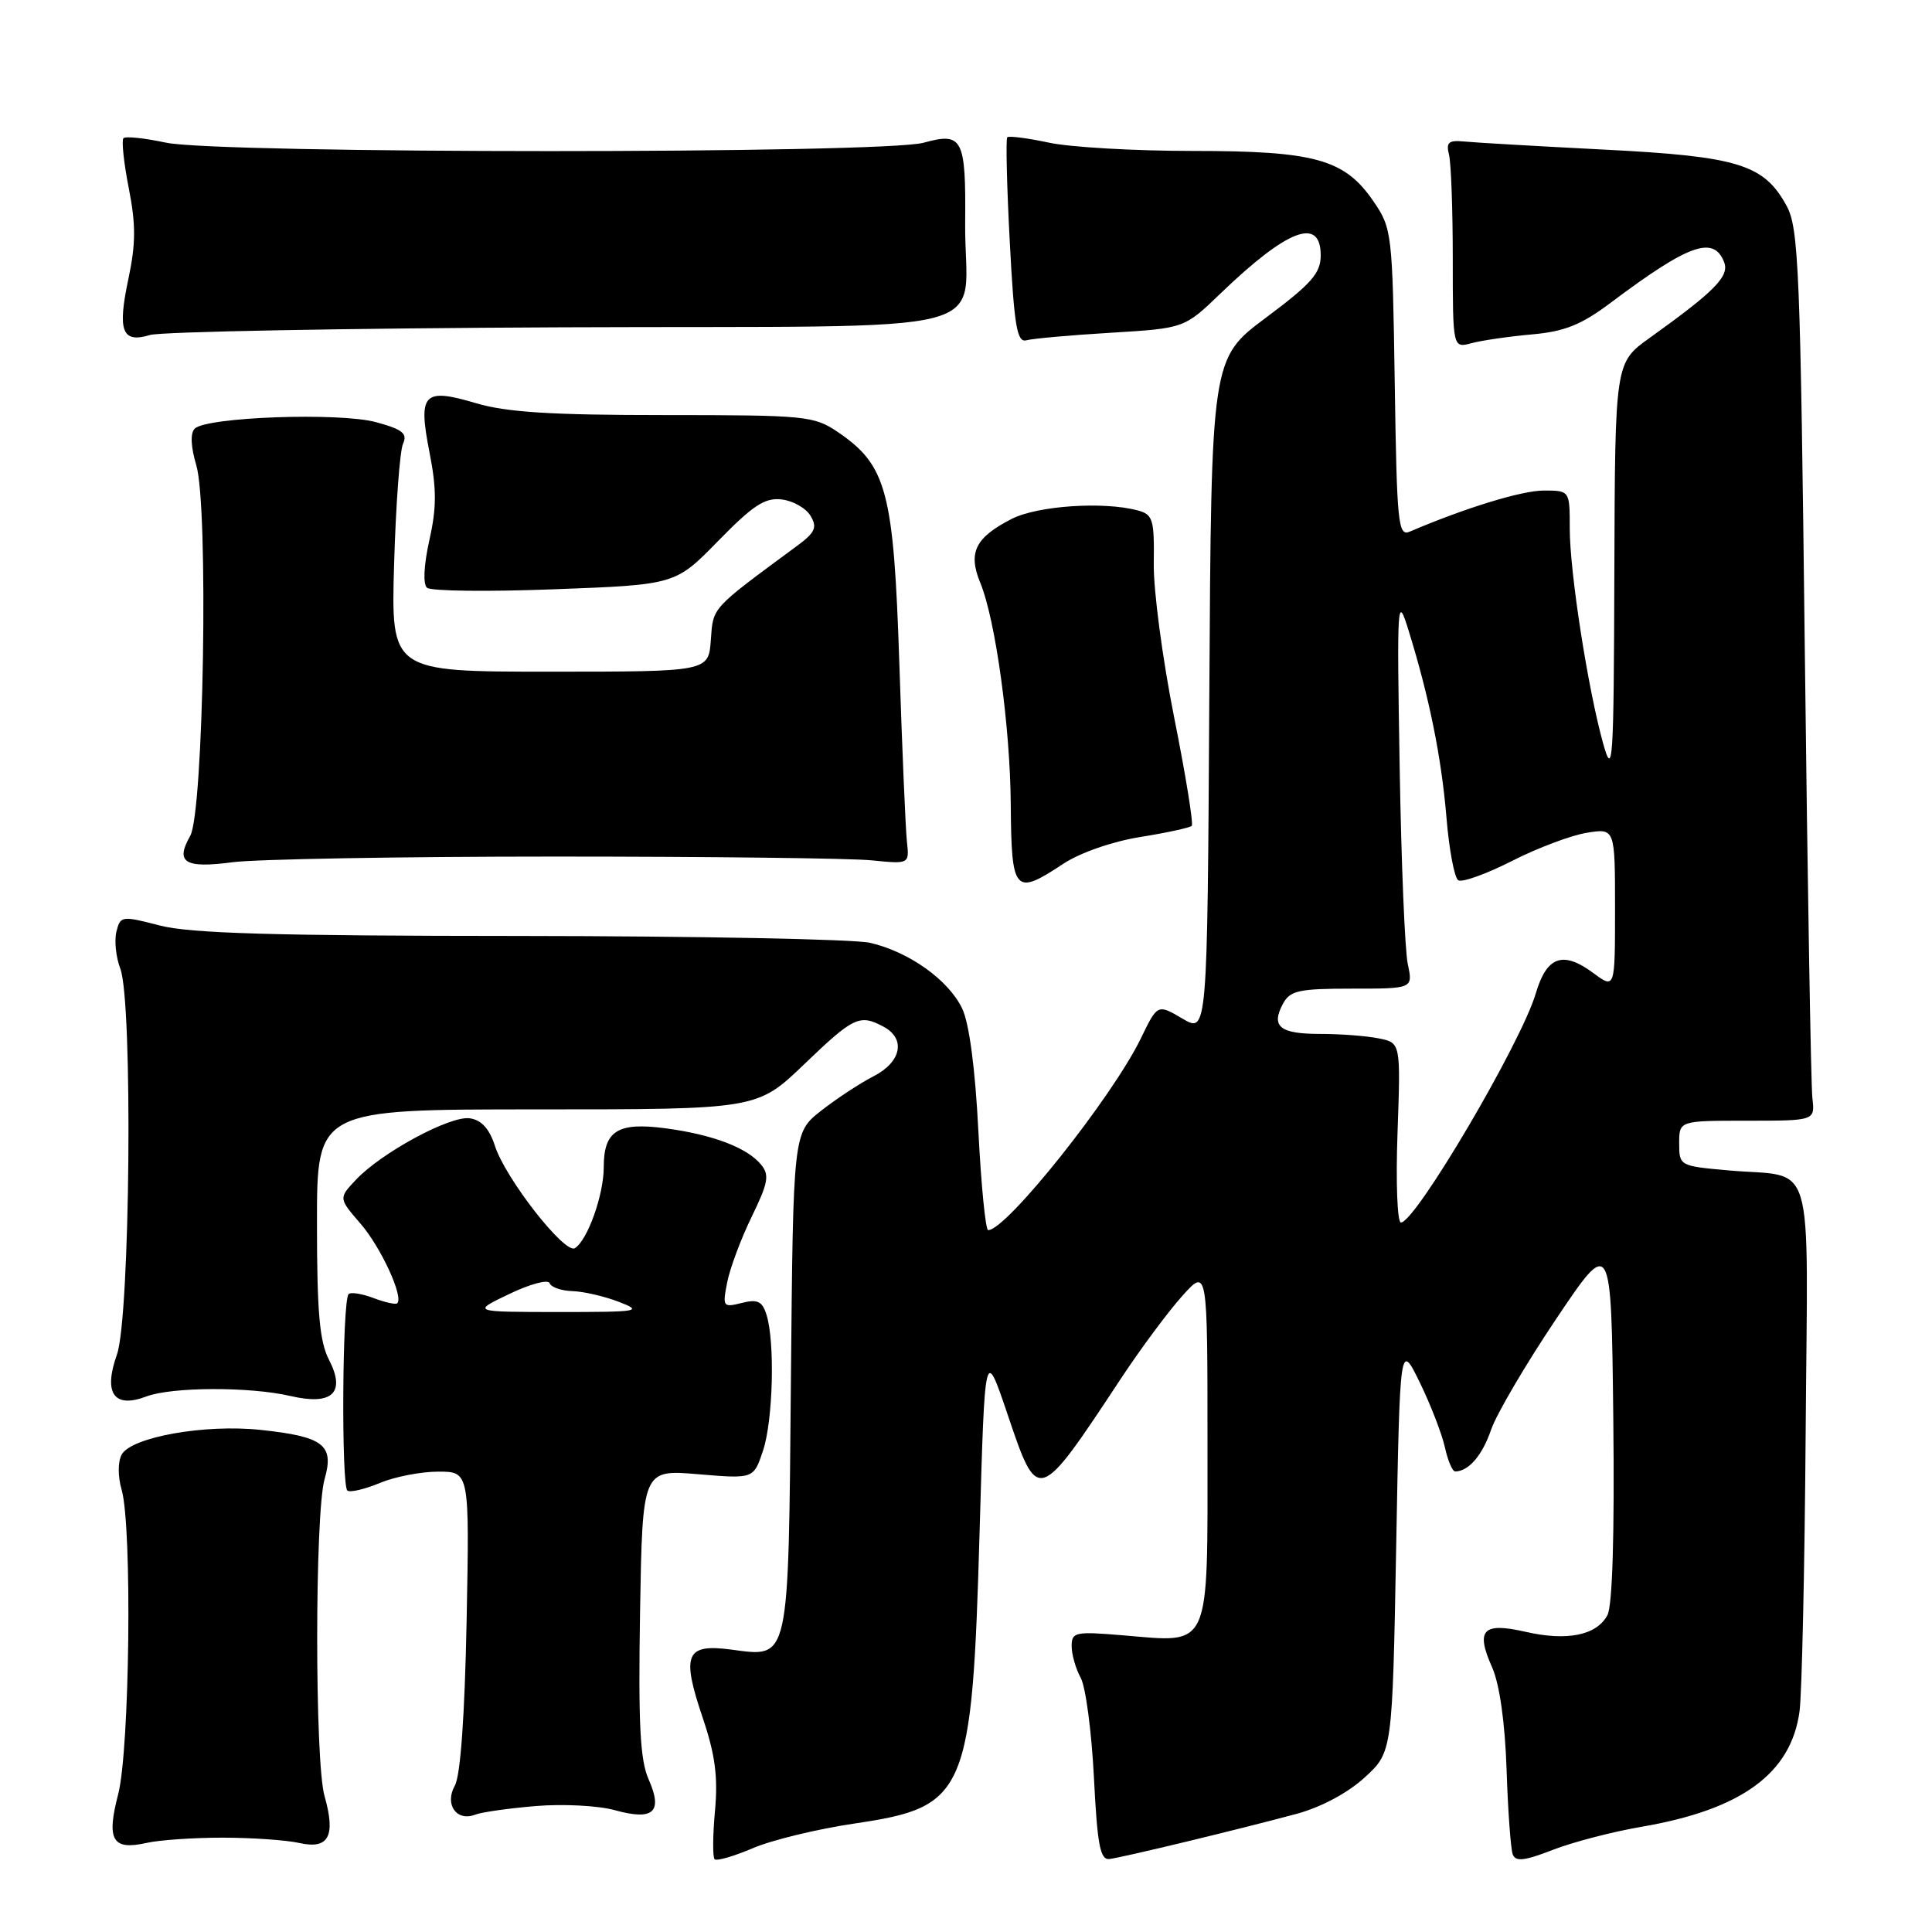 <?xml version="1.0" encoding="UTF-8" standalone="no"?>
<!DOCTYPE svg PUBLIC "-//W3C//DTD SVG 1.1//EN" "http://www.w3.org/Graphics/SVG/1.1/DTD/svg11.dtd" >
<svg xmlns="http://www.w3.org/2000/svg" xmlns:xlink="http://www.w3.org/1999/xlink" version="1.1" viewBox="0 0 256 256">
 <g >
 <path fill="currentColor"
d=" M 113.33 241.61 C 128.10 239.42 128.81 237.75 129.81 202.69 C 130.50 178.54 130.50 178.54 133.46 187.27 C 137.56 199.39 137.46 199.42 148.64 182.50 C 151.19 178.65 154.78 173.81 156.63 171.75 C 160.00 167.99 160.00 167.99 160.00 191.46 C 160.00 218.94 160.56 217.67 148.82 216.69 C 142.47 216.16 142.00 216.25 142.00 218.12 C 142.00 219.23 142.54 221.11 143.20 222.32 C 143.86 223.52 144.64 229.45 144.95 235.50 C 145.40 244.48 145.78 246.47 147.00 246.33 C 148.74 246.12 164.07 242.43 171.82 240.34 C 175.04 239.47 178.58 237.58 180.82 235.53 C 184.50 232.16 184.50 232.16 185.00 204.99 C 185.50 177.82 185.50 177.82 188.12 183.16 C 189.55 186.10 191.05 189.96 191.45 191.75 C 191.84 193.54 192.46 194.99 192.83 194.98 C 194.62 194.94 196.41 192.85 197.58 189.44 C 198.29 187.37 202.17 180.77 206.19 174.78 C 213.50 163.90 213.50 163.90 213.77 187.98 C 213.94 203.36 213.66 212.77 212.99 214.02 C 211.56 216.69 207.65 217.49 202.13 216.22 C 196.46 214.93 195.50 215.96 197.72 220.95 C 198.70 223.17 199.42 228.23 199.63 234.48 C 199.81 239.96 200.18 245.03 200.45 245.73 C 200.83 246.71 202.02 246.57 205.72 245.13 C 208.35 244.10 213.65 242.72 217.50 242.06 C 230.77 239.79 237.34 234.99 238.45 226.75 C 238.76 224.41 239.13 207.76 239.26 189.74 C 239.53 152.19 240.70 156.13 229.00 155.08 C 222.57 154.51 222.50 154.47 222.50 151.50 C 222.50 148.50 222.50 148.50 231.50 148.50 C 240.50 148.50 240.50 148.50 240.15 145.50 C 239.96 143.85 239.51 117.30 239.15 86.50 C 238.56 35.60 238.34 30.21 236.73 27.27 C 233.73 21.77 230.33 20.72 212.50 19.82 C 203.70 19.37 195.38 18.89 194.00 18.75 C 191.95 18.55 191.59 18.86 192.00 20.50 C 192.28 21.60 192.50 27.82 192.50 34.32 C 192.50 46.14 192.50 46.14 195.00 45.47 C 196.38 45.10 199.97 44.58 203.00 44.31 C 207.36 43.92 209.54 43.04 213.50 40.06 C 223.79 32.34 227.08 31.17 228.46 34.75 C 229.17 36.61 227.22 38.59 218.58 44.78 C 214.00 48.06 214.00 48.06 213.91 75.78 C 213.83 101.33 213.71 103.11 212.42 98.50 C 210.40 91.24 208.00 75.82 208.00 70.01 C 208.00 65.00 208.00 65.00 204.55 65.00 C 201.65 65.00 194.12 67.31 186.81 70.44 C 185.26 71.11 185.09 69.48 184.81 50.76 C 184.51 30.87 184.44 30.25 182.00 26.69 C 178.18 21.09 174.26 20.00 158.03 20.00 C 150.37 20.00 141.80 19.51 138.98 18.90 C 136.17 18.30 133.69 17.98 133.47 18.19 C 133.26 18.41 133.41 24.64 133.80 32.04 C 134.39 43.28 134.76 45.43 136.01 45.09 C 136.83 44.86 141.87 44.41 147.21 44.09 C 156.93 43.50 156.93 43.50 161.71 38.90 C 170.60 30.35 175.00 28.67 175.00 33.84 C 175.00 36.20 173.78 37.59 167.75 42.09 C 160.50 47.50 160.50 47.50 160.24 92.21 C 159.98 136.92 159.98 136.92 156.68 134.97 C 153.38 133.03 153.38 133.03 151.17 137.59 C 147.38 145.40 133.36 163.00 130.94 163.00 C 130.59 163.00 130.01 157.10 129.64 149.88 C 129.22 141.57 128.43 135.61 127.49 133.63 C 125.68 129.85 120.47 126.13 115.30 124.93 C 113.21 124.44 92.36 124.04 68.97 124.02 C 36.44 124.01 25.20 123.68 21.20 122.64 C 16.14 121.33 15.95 121.35 15.43 123.43 C 15.13 124.61 15.36 126.83 15.94 128.35 C 17.62 132.76 17.25 174.56 15.49 179.50 C 13.67 184.62 15.11 186.67 19.39 185.04 C 22.77 183.76 33.12 183.73 38.50 184.98 C 44.03 186.27 45.85 184.55 43.59 180.17 C 42.34 177.76 42.00 173.85 42.00 162.05 C 42.00 147.00 42.00 147.00 71.17 147.00 C 100.33 147.00 100.33 147.00 106.58 141.00 C 113.12 134.72 113.91 134.35 117.07 136.04 C 120.06 137.64 119.44 140.72 115.75 142.61 C 113.96 143.53 110.84 145.58 108.80 147.18 C 105.10 150.09 105.10 150.09 104.80 182.89 C 104.46 220.52 104.66 219.61 96.91 218.58 C 90.85 217.78 90.26 219.18 93.12 227.64 C 94.76 232.49 95.15 235.44 94.74 239.94 C 94.44 243.20 94.42 246.09 94.69 246.36 C 94.96 246.63 97.23 245.97 99.74 244.90 C 102.24 243.82 108.36 242.34 113.33 241.61 Z  M 29.50 243.50 C 33.35 243.50 37.94 243.82 39.69 244.21 C 43.56 245.08 44.51 243.28 43.00 237.98 C 41.70 233.45 41.71 200.51 43.01 195.99 C 44.31 191.46 42.88 190.36 34.55 189.47 C 27.18 188.68 17.43 190.41 16.13 192.73 C 15.61 193.66 15.60 195.62 16.12 197.41 C 17.53 202.33 17.19 231.82 15.66 237.74 C 14.08 243.82 14.88 245.21 19.40 244.20 C 21.10 243.81 25.65 243.50 29.50 243.50 Z  M 71.00 239.31 C 74.58 239.01 79.29 239.25 81.47 239.86 C 86.60 241.28 87.87 240.12 85.94 235.76 C 84.81 233.21 84.57 228.41 84.81 213.61 C 85.13 194.72 85.13 194.72 92.49 195.34 C 99.86 195.96 99.86 195.96 101.10 192.23 C 102.44 188.23 102.70 177.78 101.56 174.19 C 101.00 172.42 100.37 172.12 98.28 172.65 C 95.79 173.27 95.72 173.16 96.36 169.90 C 96.73 168.03 98.19 164.12 99.61 161.21 C 101.80 156.71 101.98 155.69 100.84 154.31 C 98.99 152.07 94.46 150.35 88.22 149.51 C 81.86 148.66 80.00 149.82 80.00 154.65 C 80.00 158.33 77.85 164.36 76.17 165.39 C 74.84 166.22 66.97 156.16 65.58 151.83 C 64.84 149.55 63.79 148.40 62.24 148.18 C 59.65 147.81 50.54 152.73 47.16 156.33 C 44.86 158.77 44.86 158.77 47.77 162.14 C 50.46 165.24 53.50 171.83 52.64 172.69 C 52.44 172.89 51.03 172.58 49.50 172.00 C 47.97 171.42 46.48 171.18 46.19 171.48 C 45.35 172.32 45.21 197.01 46.04 197.52 C 46.45 197.78 48.40 197.31 50.36 196.49 C 52.33 195.67 55.80 195.00 58.07 195.00 C 62.21 195.00 62.21 195.00 61.83 214.75 C 61.58 227.33 61.02 235.26 60.27 236.60 C 58.87 239.09 60.50 241.41 62.97 240.45 C 63.81 240.12 67.42 239.61 71.00 239.31 Z  M 140.87 114.47 C 143.09 113.00 147.36 111.51 151.07 110.91 C 154.58 110.35 157.65 109.68 157.91 109.43 C 158.16 109.18 157.11 102.69 155.57 95.00 C 154.04 87.32 152.82 78.15 152.88 74.63 C 152.96 68.81 152.77 68.17 150.74 67.63 C 146.23 66.42 137.49 67.01 134.07 68.75 C 129.22 71.23 128.24 73.22 129.89 77.22 C 131.91 82.10 133.86 96.29 133.93 106.58 C 134.02 118.28 134.42 118.74 140.87 114.47 Z  M 73.50 113.50 C 93.85 113.50 112.75 113.72 115.50 114.00 C 120.50 114.50 120.50 114.50 120.17 111.50 C 119.99 109.85 119.54 99.28 119.17 88.00 C 118.42 65.09 117.51 61.67 111.02 57.25 C 107.86 55.11 106.79 55.00 88.03 55.00 C 73.04 55.00 67.10 54.63 63.06 53.42 C 56.08 51.35 55.37 52.12 56.92 59.99 C 57.86 64.78 57.86 67.29 56.89 71.58 C 56.16 74.89 56.03 77.39 56.58 77.88 C 57.09 78.33 64.70 78.42 73.50 78.08 C 89.50 77.48 89.50 77.48 95.17 71.67 C 99.77 66.96 101.36 65.91 103.57 66.18 C 105.07 66.35 106.79 67.33 107.40 68.35 C 108.32 69.89 108.02 70.56 105.59 72.35 C 94.15 80.79 94.51 80.39 94.19 84.79 C 93.89 89.00 93.89 89.00 72.85 89.00 C 51.81 89.00 51.81 89.00 52.22 74.75 C 52.45 66.91 52.98 59.74 53.40 58.81 C 54.02 57.44 53.35 56.90 49.83 55.94 C 44.98 54.62 27.35 55.25 25.80 56.80 C 25.20 57.40 25.28 59.19 26.01 61.65 C 27.65 67.13 26.99 107.64 25.20 110.77 C 23.19 114.29 24.48 115.09 30.81 114.25 C 33.94 113.84 53.15 113.50 73.50 113.50 Z  M 74.50 43.37 C 134.58 43.12 127.74 44.90 127.89 29.50 C 127.99 18.33 127.55 17.48 122.39 18.91 C 117.02 20.40 28.93 20.39 21.98 18.90 C 19.17 18.30 16.64 18.03 16.36 18.31 C 16.09 18.58 16.40 21.56 17.06 24.92 C 18.01 29.73 18.00 32.28 17.02 36.92 C 15.54 43.88 16.16 45.51 19.87 44.39 C 21.32 43.95 45.90 43.49 74.50 43.37 Z  M 185.18 150.09 C 185.60 138.17 185.60 138.17 182.68 137.59 C 181.07 137.26 177.58 137.00 174.93 137.00 C 169.59 137.00 168.38 136.03 169.99 133.02 C 170.94 131.25 172.07 131.00 179.15 131.00 C 187.23 131.00 187.23 131.00 186.54 127.75 C 186.15 125.96 185.67 114.15 185.46 101.50 C 185.09 79.53 185.15 78.72 186.63 83.50 C 189.38 92.35 190.99 100.31 191.66 108.28 C 192.01 112.57 192.72 116.33 193.23 116.64 C 193.74 116.96 196.94 115.81 200.33 114.09 C 203.72 112.36 208.19 110.68 210.25 110.35 C 214.00 109.74 214.00 109.74 214.00 120.40 C 214.00 131.06 214.00 131.06 211.12 128.93 C 207.09 125.95 204.95 126.71 203.50 131.63 C 201.57 138.18 187.57 161.96 185.63 161.99 C 185.15 161.99 184.94 156.64 185.18 150.09 Z  M 67.50 171.45 C 70.25 170.13 72.65 169.49 72.83 170.03 C 73.02 170.56 74.37 171.03 75.83 171.08 C 77.30 171.12 80.08 171.76 82.00 172.50 C 85.26 173.76 84.71 173.85 74.00 173.85 C 62.50 173.84 62.50 173.84 67.50 171.45 Z "/>
</g>
</svg>